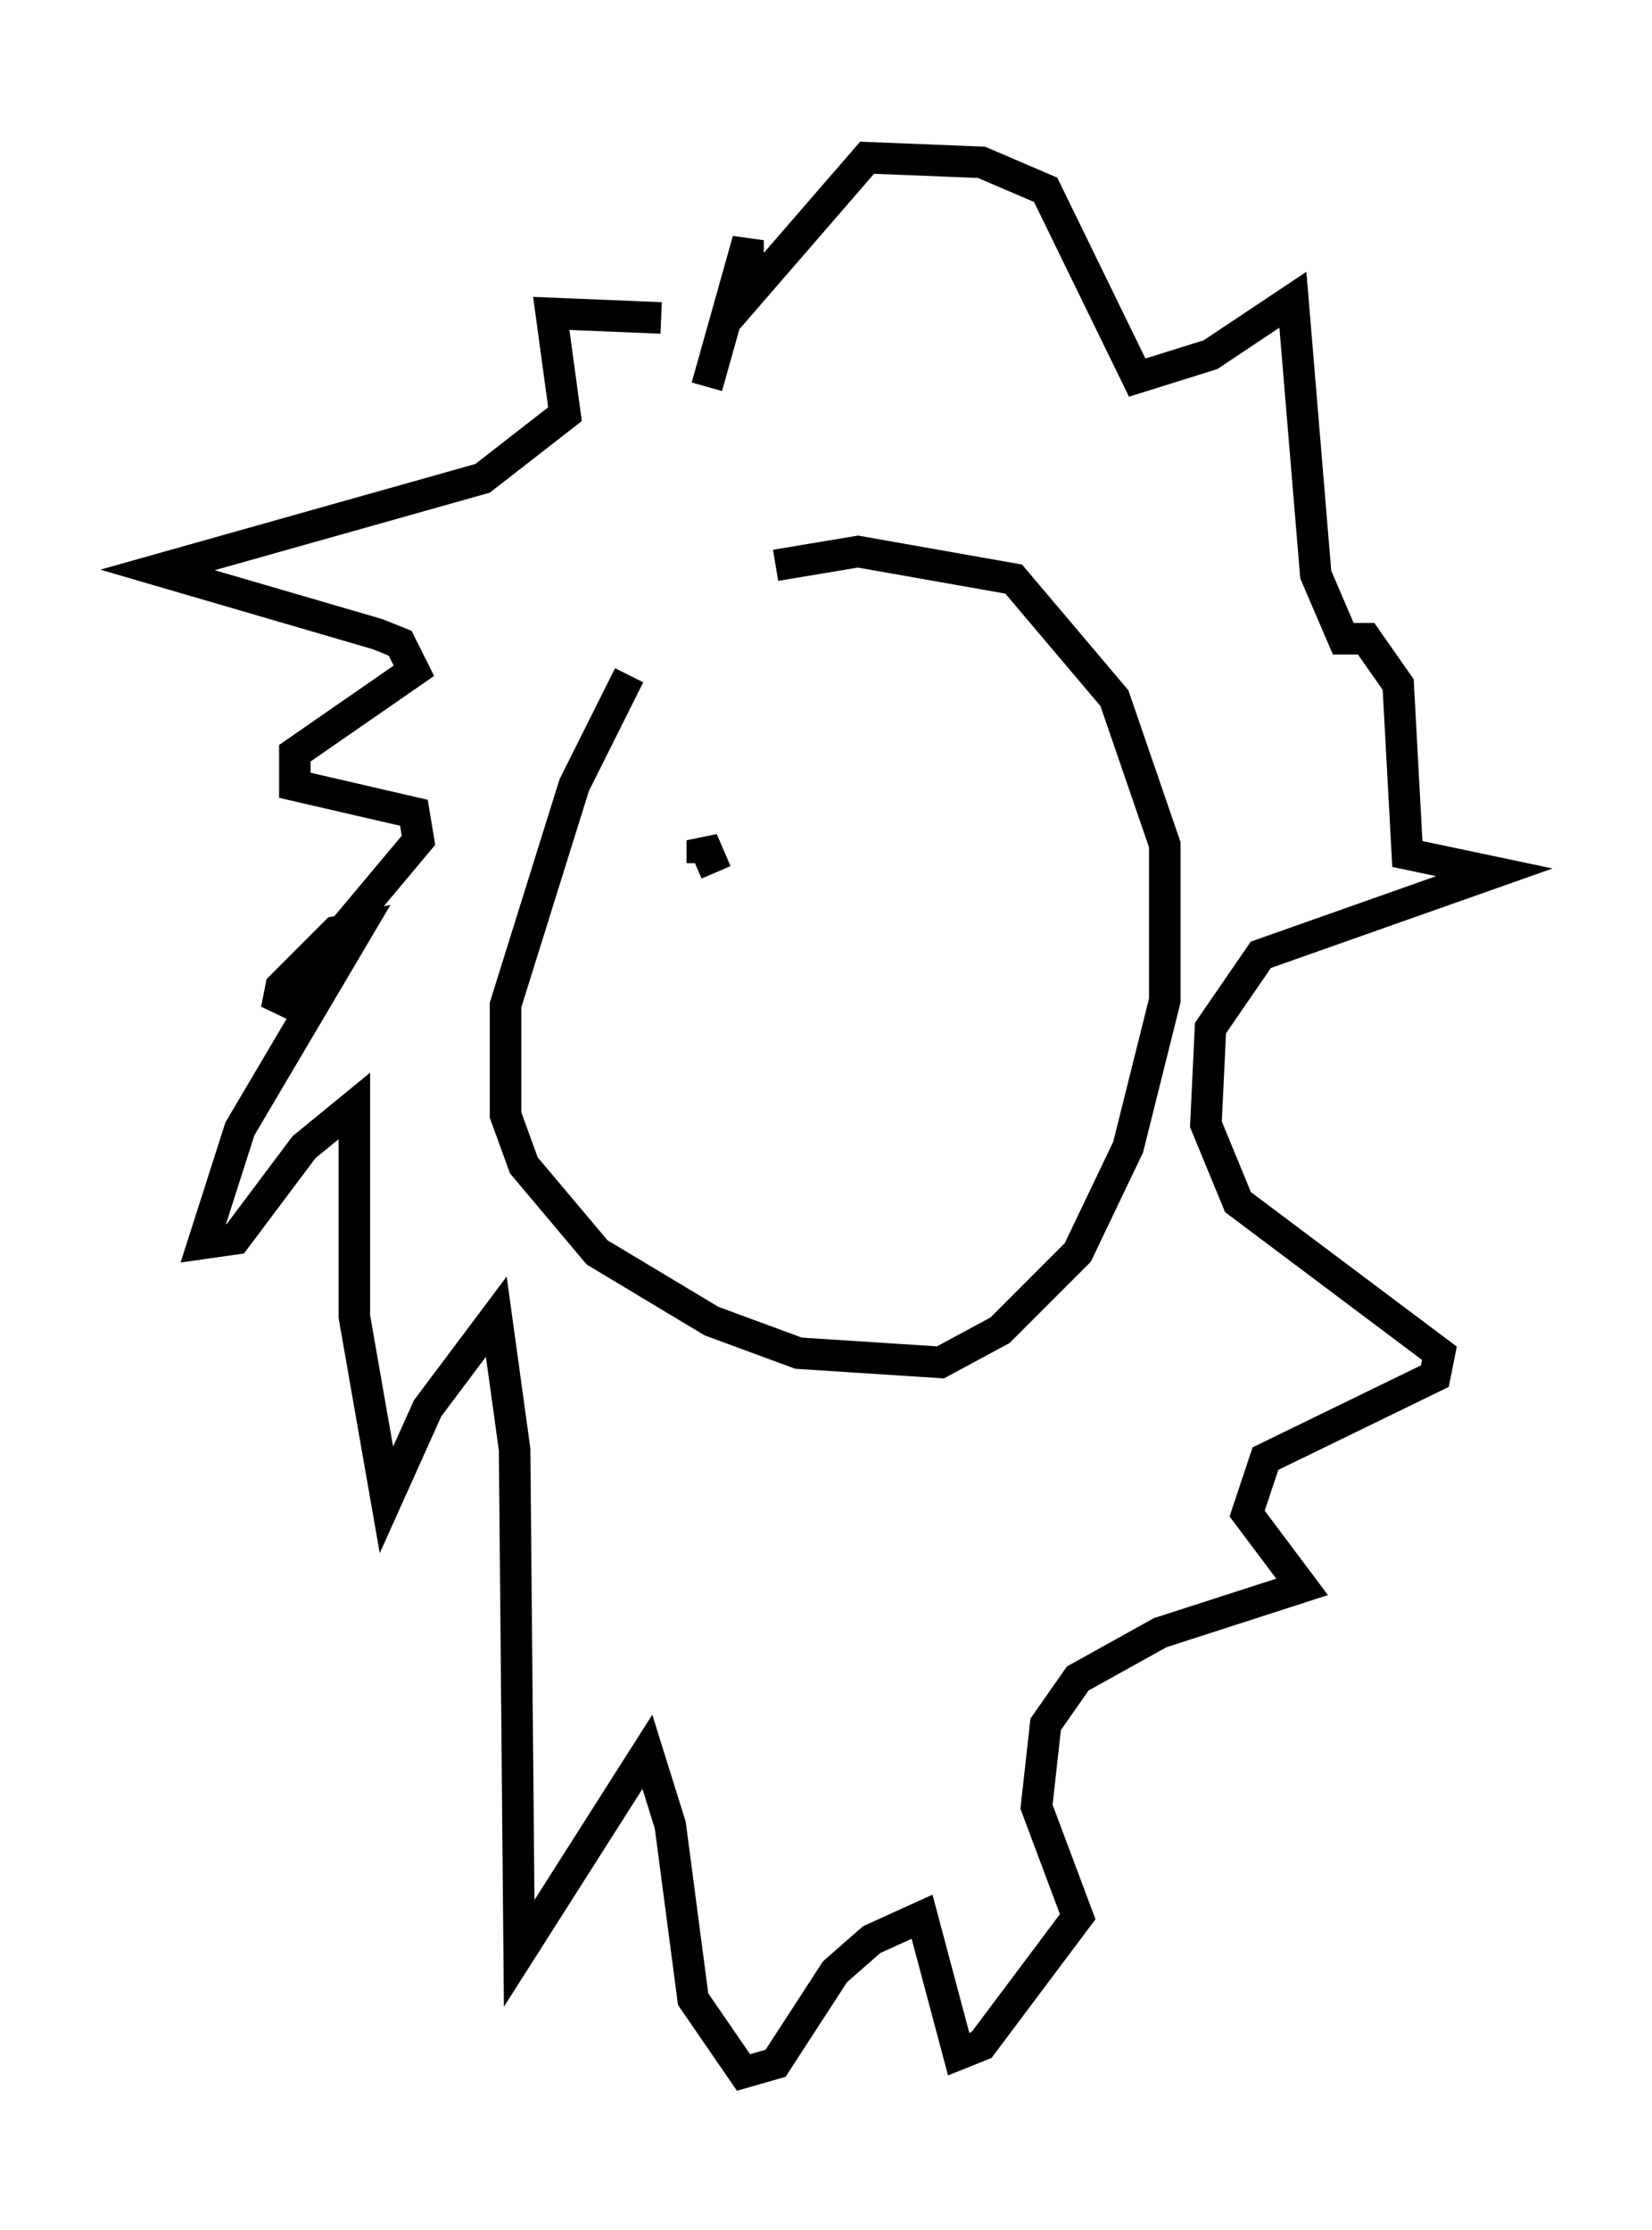 <?xml version="1.0" encoding="utf-8" ?>
<svg baseProfile="full" height="70.715" version="1.1" width="52.413" xmlns="http://www.w3.org/2000/svg" xmlns:ev="http://www.w3.org/2001/xml-events" xmlns:xlink="http://www.w3.org/1999/xlink"><defs /><rect fill="white" height="70.715" width="52.413" x="0" y="0" /><path d="M25.335, 16.184 m-5.374, 5.229 l-1.743, 3.486 -2.179, 6.972 l0.0, 3.486 0.581, 1.598 l2.324, 2.76 3.631, 2.179 l2.76, 1.017 4.503, 0.291 l1.888, -1.017 2.469, -2.469 l1.598, -3.341 1.162, -4.648 l0.0, -4.939 -1.598, -4.648 l-3.196, -3.777 -4.939, -0.872 l-2.615, 0.436 m-3.631, -7.844 l-3.486, -0.145 0.436, 3.196 l-2.615, 2.034 -10.313, 2.905 l6.972, 2.034 0.726, 0.291 l0.436, 0.872 -3.777, 2.615 l0.0, 1.017 3.777, 0.872 l0.145, 0.872 -4.503, 5.374 l0.145, -0.726 1.743, -1.743 l0.726, -0.145 -3.777, 6.391 l-1.162, 3.631 1.017, -0.145 l2.179, -2.905 1.598, -1.307 l0.0, 6.682 1.017, 5.81 l1.307, -2.905 2.179, -2.905 l0.581, 4.212 0.145, 15.978 l4.067, -6.391 0.726, 2.324 l0.726, 5.52 1.598, 2.324 l1.017, -0.291 1.888, -2.905 l1.162, -1.017 1.598, -0.726 l1.162, 4.358 0.726, -0.291 l3.05, -4.067 -1.307, -3.486 l0.291, -2.615 1.017, -1.453 l2.615, -1.453 4.503, -1.453 l-1.743, -2.324 0.581, -1.743 l5.374, -2.615 0.145, -0.726 l-6.391, -4.793 -1.017, -2.469 l0.145, -3.05 1.598, -2.324 l7.408, -2.615 -2.76, -0.581 l-0.291, -5.374 -1.017, -1.453 l-0.726, 0.0 -0.872, -2.034 l-0.726, -8.715 -2.615, 1.743 l-2.324, 0.726 -2.905, -5.955 l-2.034, -0.872 -3.631, -0.145 l-3.777, 4.358 0.0, -1.743 l-1.307, 4.648 m0.581, 14.235 l0.0, 0.0 m-0.726, 0.872 l0.0, -0.726 0.436, 1.017 " fill="none" stroke="black" stroke-width="1" /></svg>